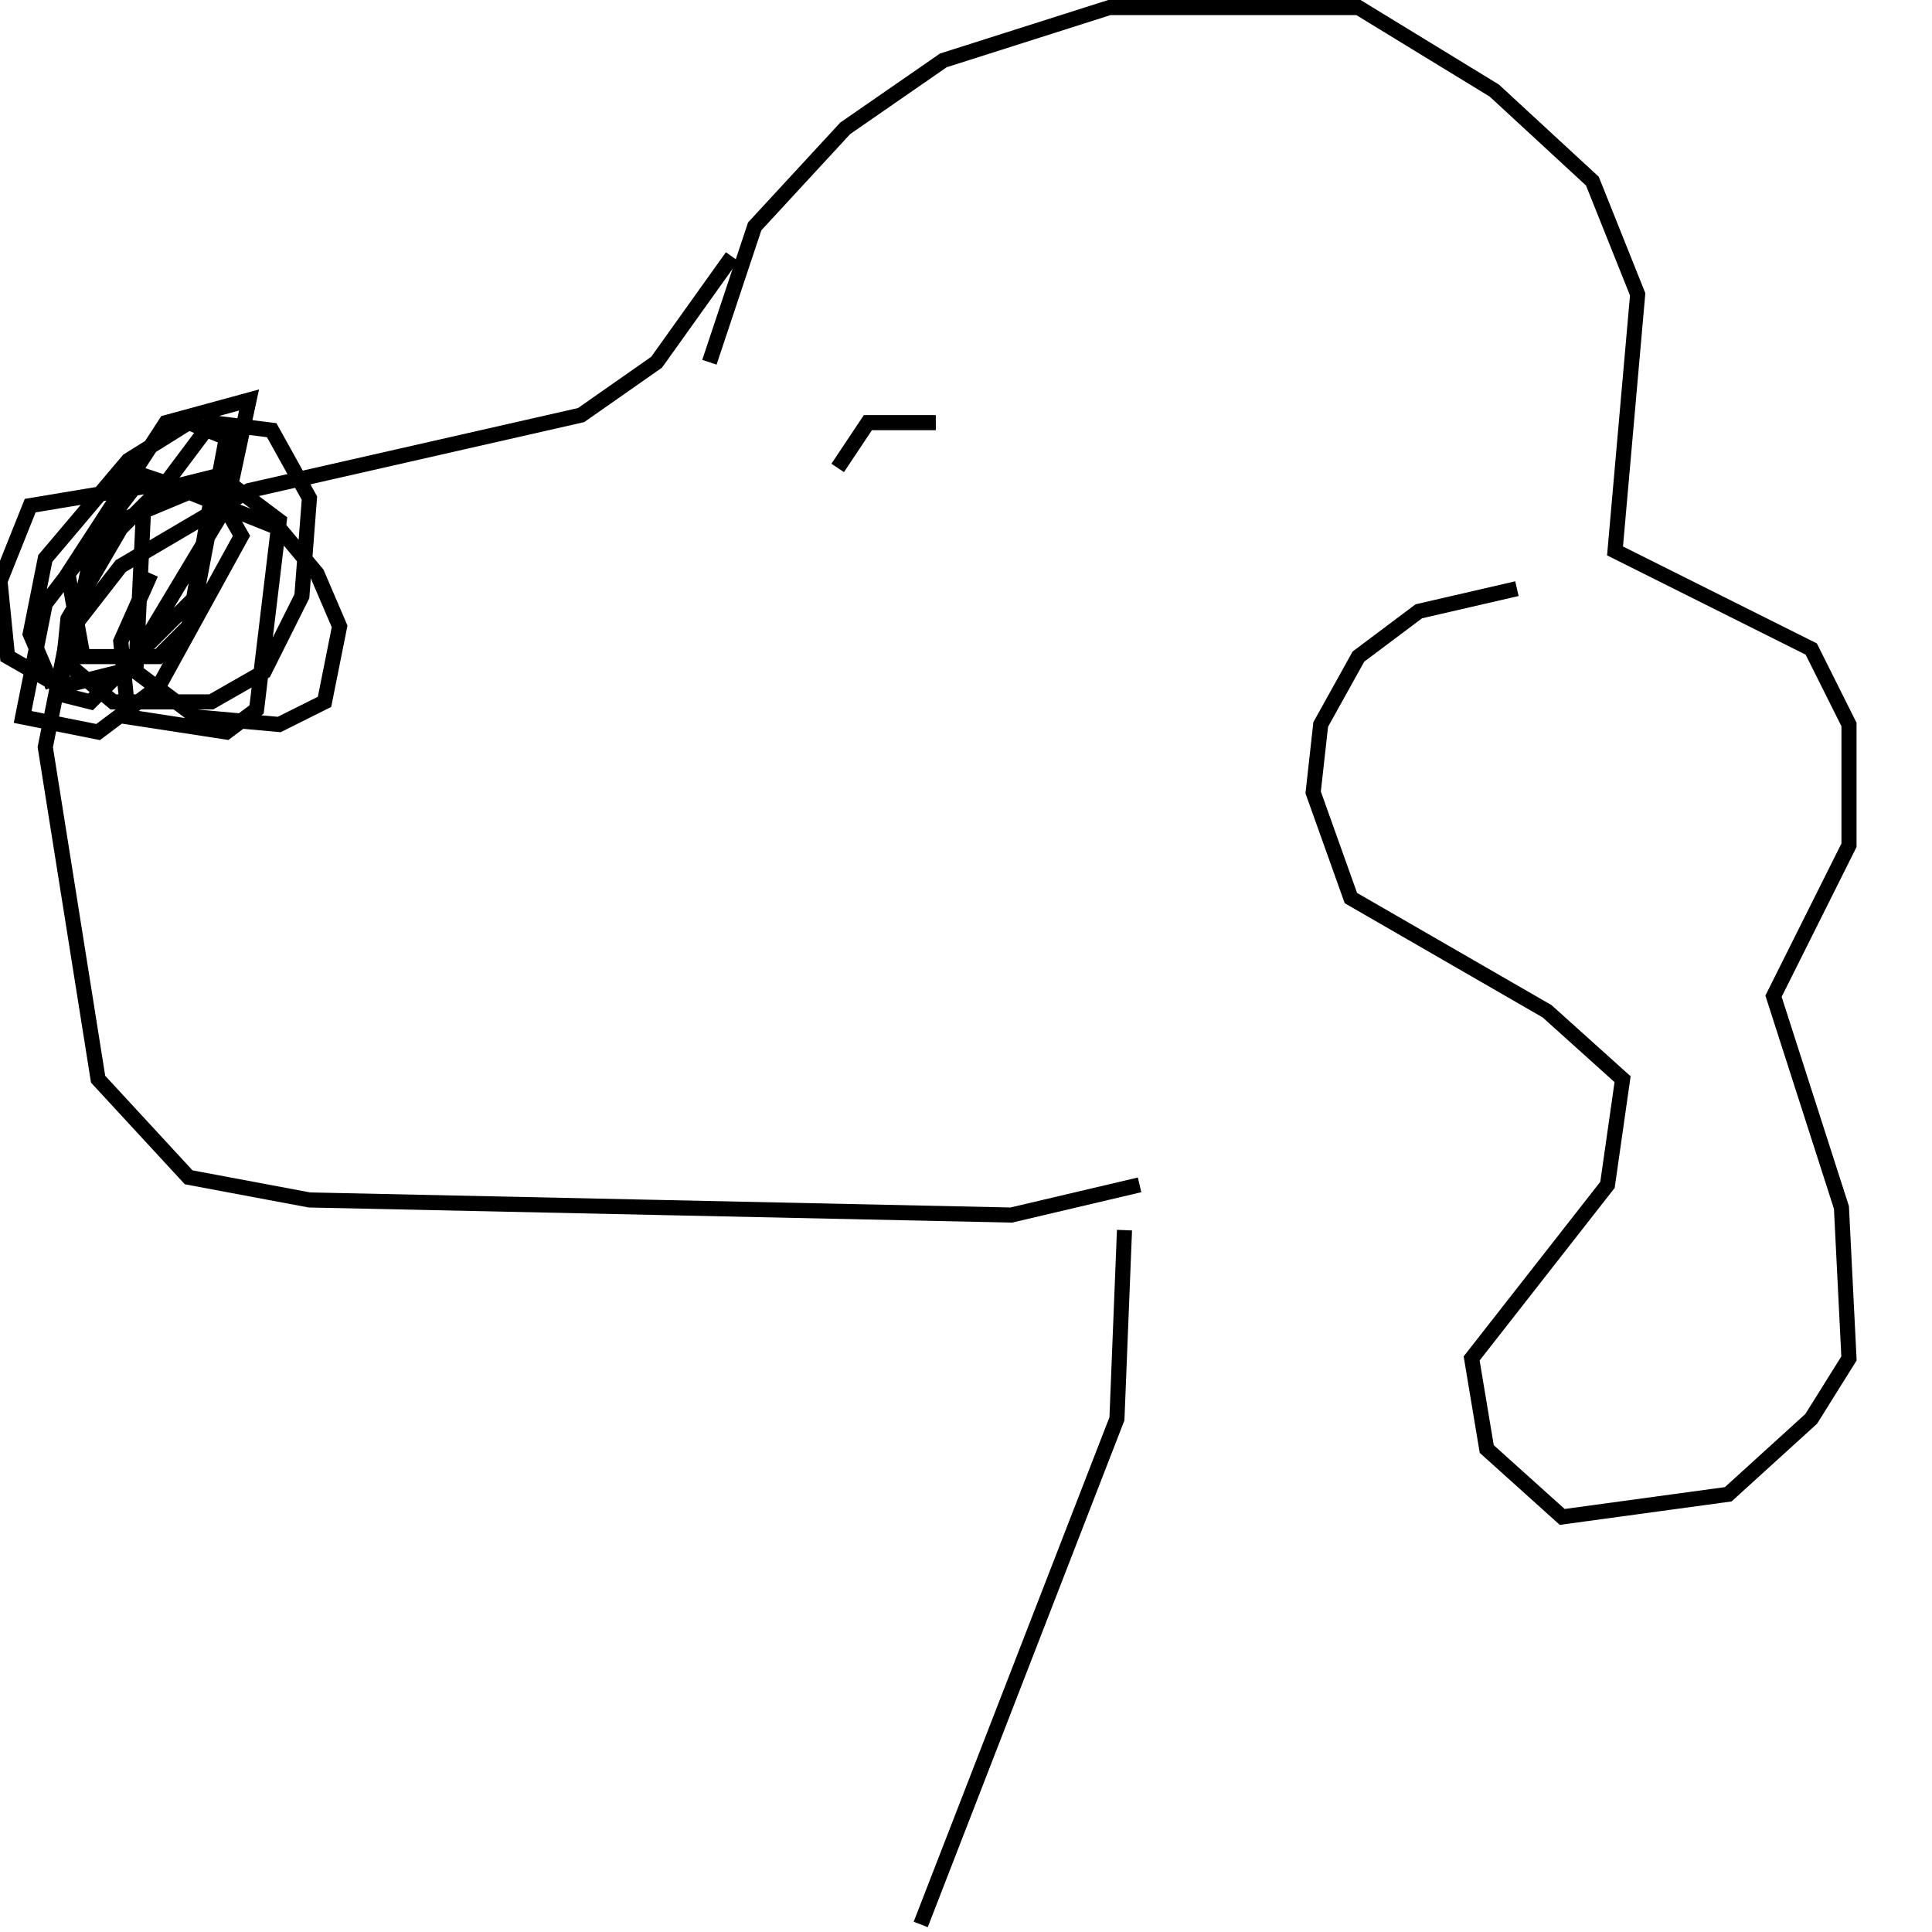 <?xml version="1.0" encoding="utf-8" ?>
<svg baseProfile="full" height="256" version="1.1" width="256" xmlns="http://www.w3.org/2000/svg" xmlns:ev="http://www.w3.org/2001/xml-events" xmlns:xlink="http://www.w3.org/1999/xlink"><defs /><polyline fill="none" points="97,34 87,48 77,55 33,65 16,75 9,84 6,99 13,143 25,156 41,159 134,161 151,157" stroke="rgb(0%,0%,0%)" stroke-width="2" /><polyline fill="none" points="94,48 100,30 112,17 125,8 147,1 180,1 198,12 211,24 217,39 214,73 240,86 245,96 245,112 235,132 244,160 245,180 240,188 229,198 207,201 197,192 195,180 213,157 215,143 205,134 179,119 174,105 175,96 180,87 188,81 201,78" stroke="rgb(0%,0%,0%)" stroke-width="2" /><polyline fill="none" points="149,163 148,188 122,255" stroke="rgb(0%,0%,0%)" stroke-width="2" /><polyline fill="none" points="20,76 16,85 17,95 30,97 34,94 37,69 29,63 21,65 16,70 9,82 8,92 12,93 18,87 30,67 33,53 22,56 9,76 11,87 21,87 25,83 28,66 19,63 6,80 3,95 13,97 21,91 32,71 28,64 16,69 12,74 9,88 15,93 22,93 28,93 35,89 40,79 41,66 36,57 28,56 19,68 18,89 26,95 37,96 43,93 45,83 42,76 37,70 22,64 4,67 0,77 1,87 8,91 16,89 26,79 30,58 25,56 17,61 6,74 4,84 7,91" stroke="rgb(0%,0%,0%)" stroke-width="2" /><polyline fill="none" points="111,62 115,56 124,56" stroke="rgb(0%,0%,0%)" stroke-width="2" /></svg>